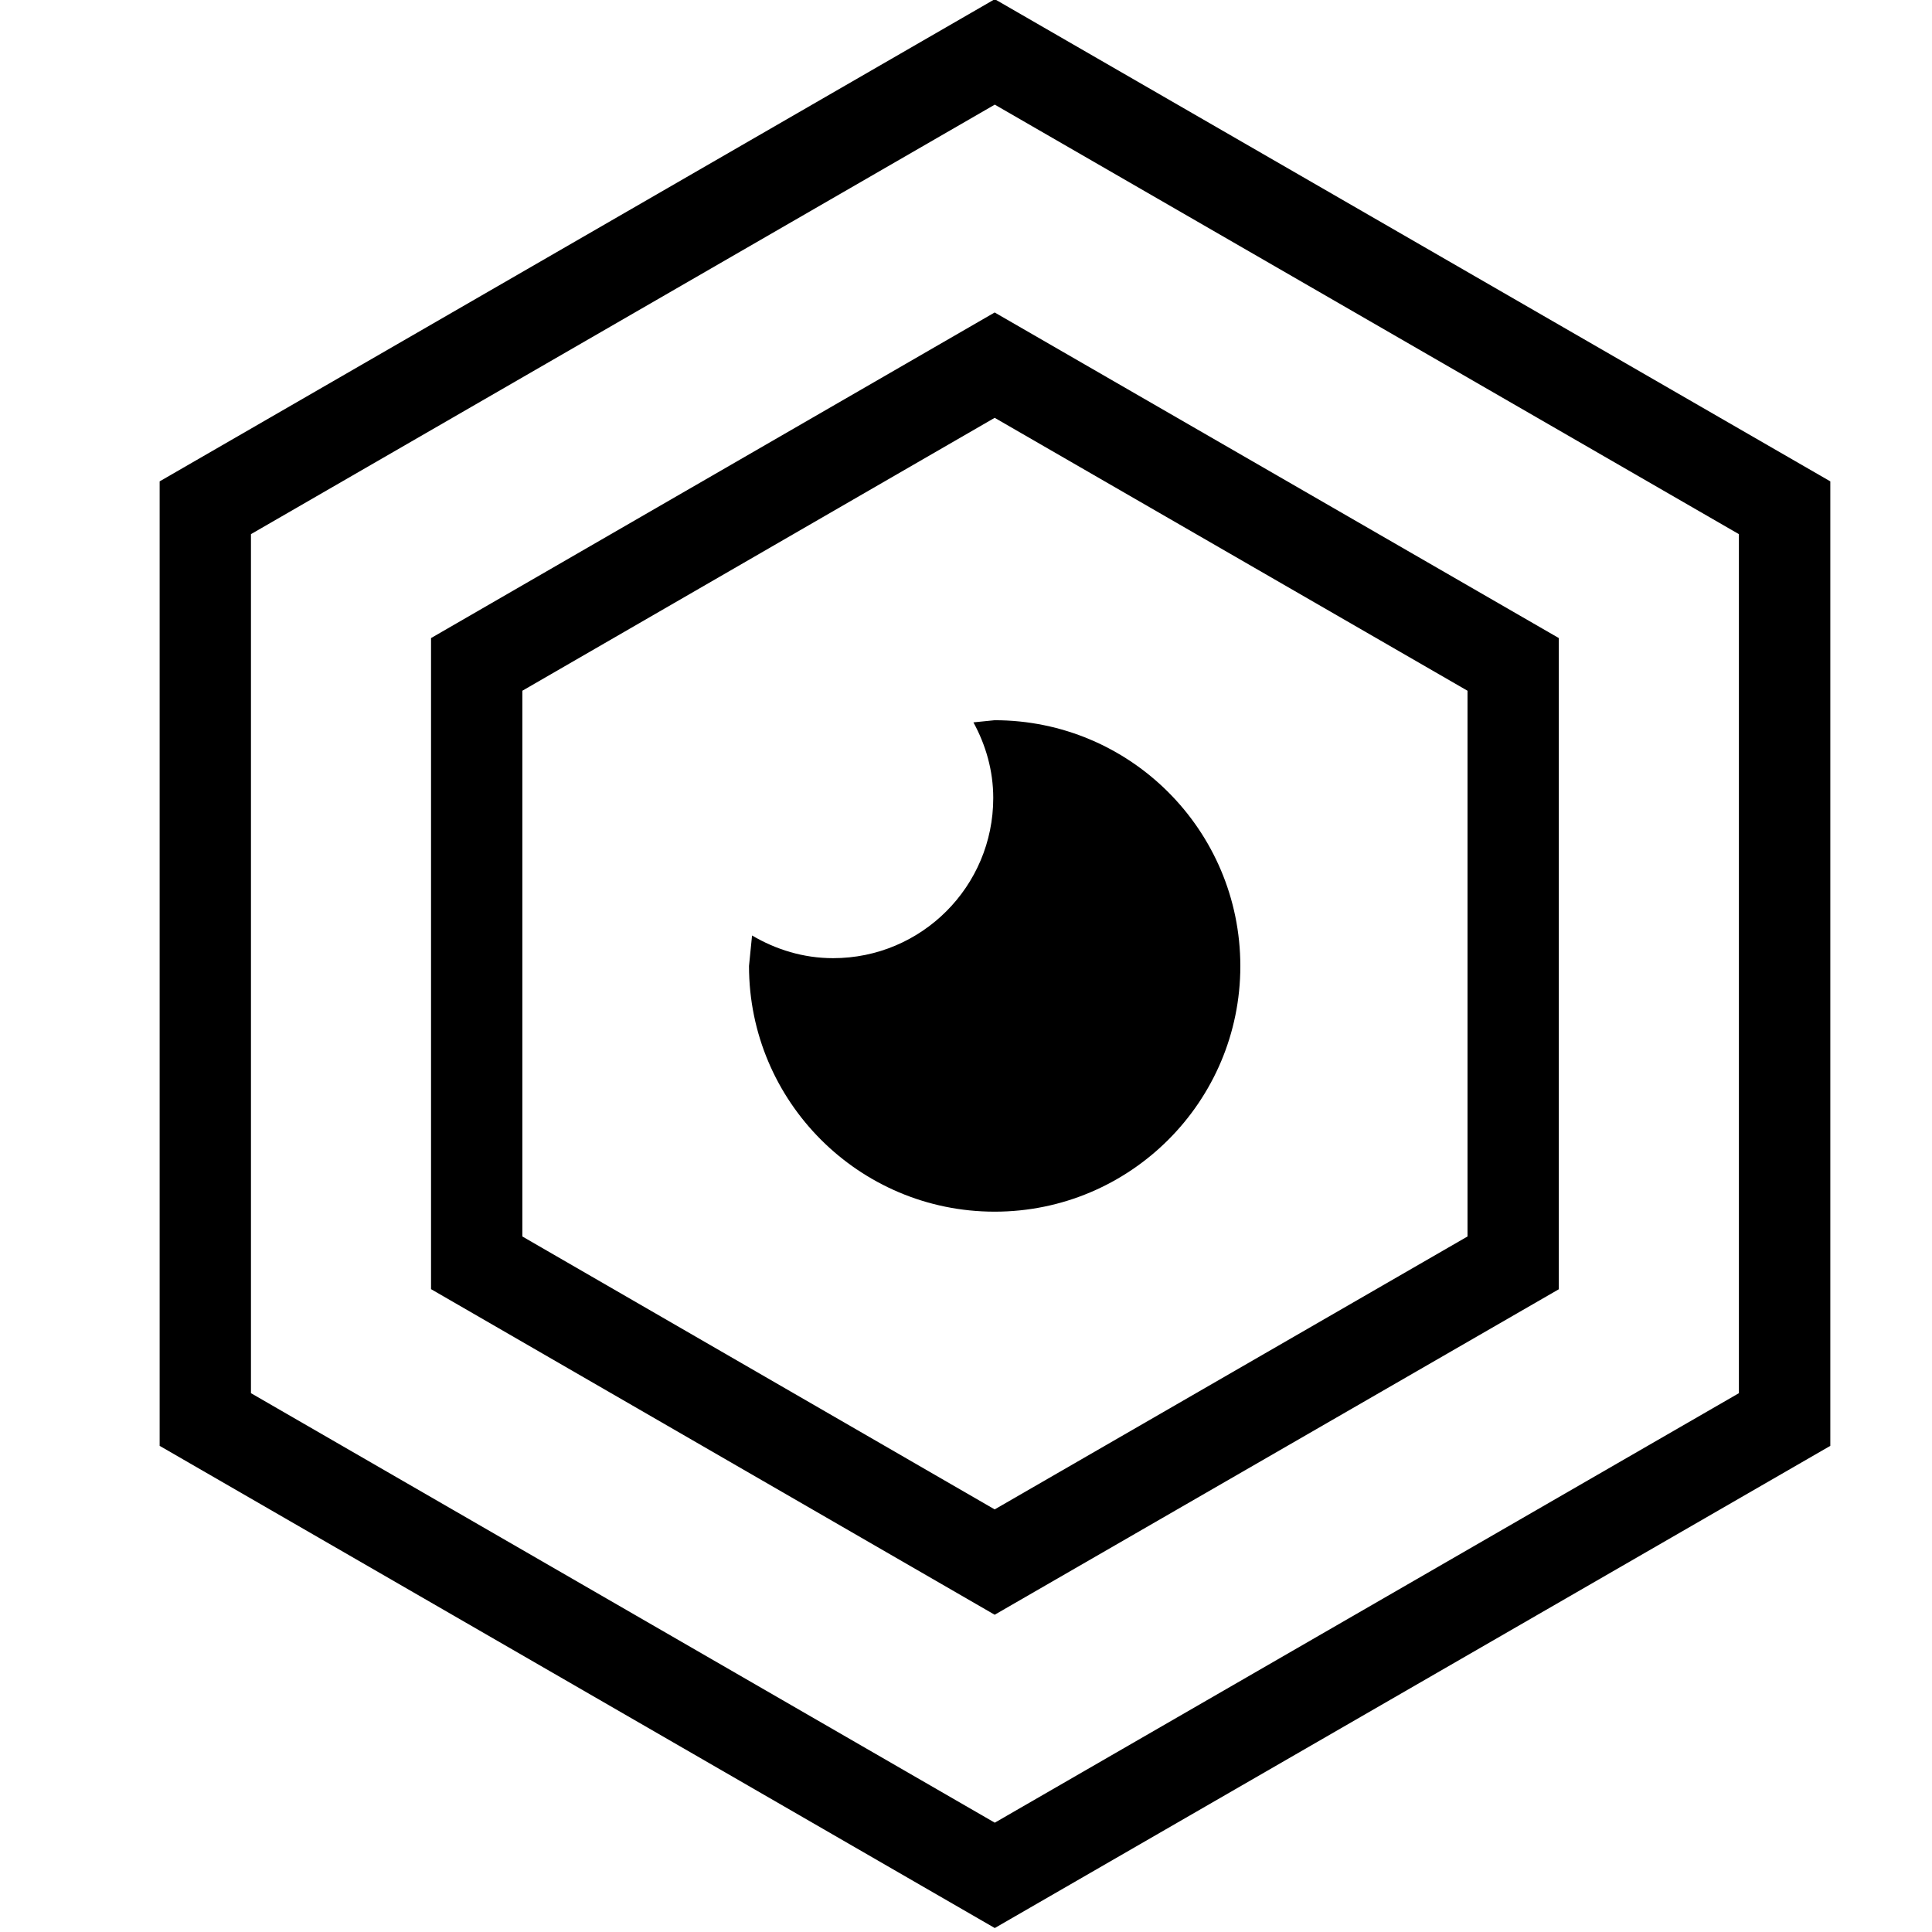<svg xmlns="http://www.w3.org/2000/svg" width="19" height="19"><path fill="#000000" d="M9.783 18.961l-8.213-4.742v-9.485l8.213-4.742 8.217 4.742v9.485l-8.217 4.742zm-7.315-5.26l7.315 4.224 7.318-4.224v-8.448l-7.318-4.224-7.315 4.224v8.448zm7.314 2.179l-5.543-3.202v-6.403l5.543-3.202 5.548 3.202v6.404l-5.548 3.201zm-4.645-3.72l4.645 2.684 4.65-2.684v-5.367l-4.65-2.684-4.645 2.684v5.367zm4.644-5.077l-.208.021c.121.222.195.473.195.744 0 .87-.705 1.575-1.575 1.575-.293 0-.563-.085-.797-.223l-.03.3c0 1.334 1.082 2.416 2.416 2.416s2.416-1.082 2.416-2.416c-.001-1.335-1.082-2.417-2.417-2.417z"/></svg>
